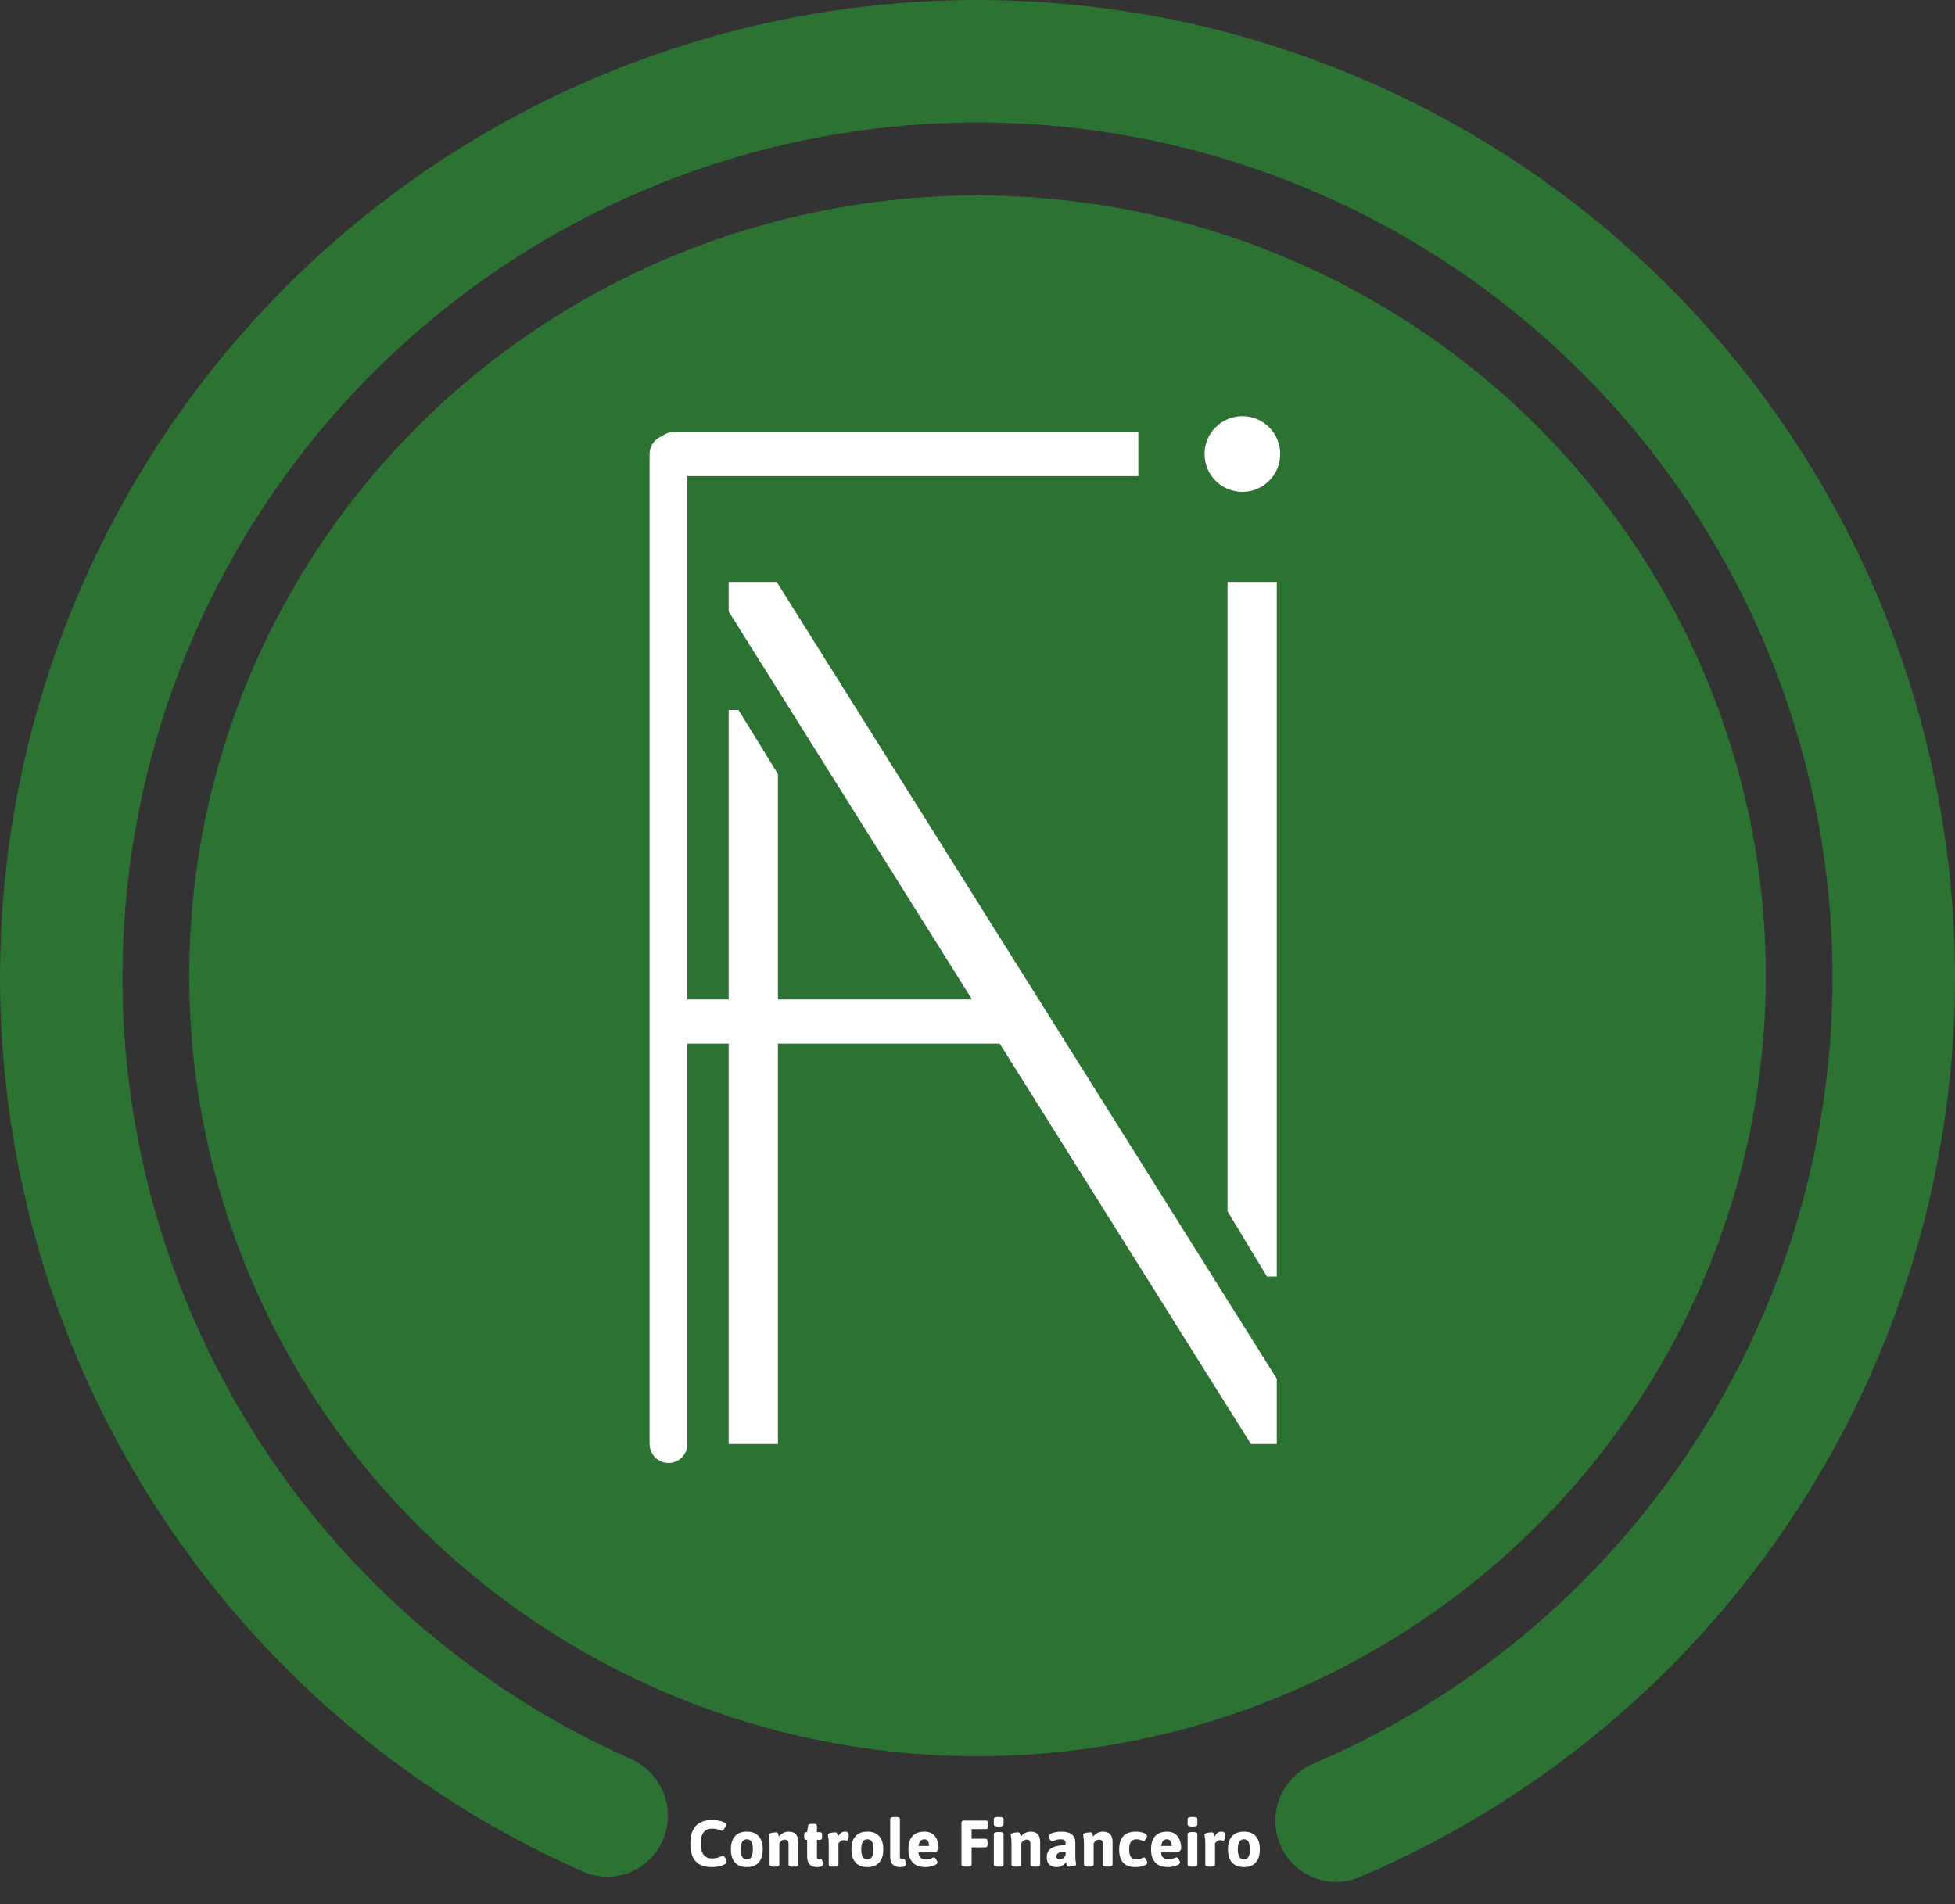 <svg width="310" height="302" viewBox="0 0 310 302" fill="none" xmlns="http://www.w3.org/2000/svg">
<rect x="0" y="0" width="310" height="302" fill="#333333" stroke="none"/>
<ellipse cx="155" cy="154.75" rx="125" ry="123.75" fill="#2C7333"/>
<path d="M100.573 289.712C99.599 292.123 96.851 293.295 94.472 292.245C64.053 278.831 38.907 255.666 23.053 226.344C6.451 195.639 1.077 160.106 7.857 125.865C14.637 91.624 33.146 60.82 60.196 38.758C87.246 16.697 121.143 4.76 156.047 5.004C190.952 5.247 224.679 17.657 251.418 40.093C278.158 62.53 296.235 93.59 302.536 127.922C308.837 162.254 302.968 197.709 285.939 228.179C269.676 257.277 244.209 280.089 213.607 293.077C211.213 294.093 208.482 292.883 207.541 290.459C206.601 288.035 207.808 285.315 210.2 284.294C238.76 272.101 262.526 250.77 277.719 223.585C293.679 195.028 299.18 161.799 293.274 129.622C287.369 97.445 270.426 68.335 245.366 47.307C220.305 26.278 188.695 14.648 155.982 14.42C123.268 14.191 91.499 25.379 66.147 46.055C40.795 66.732 23.448 95.602 17.094 127.694C10.74 159.785 15.776 193.088 31.336 221.865C46.148 249.26 69.614 270.92 98.001 283.51C100.378 284.565 101.547 287.301 100.573 289.712Z" stroke="#2C7333" stroke-width="10" stroke-miterlimit="1.305"/>
<path d="M112.896 296.088C111.725 296.088 110.859 295.783 110.301 295.174C109.746 294.564 109.469 293.617 109.469 292.332C109.469 289.859 110.629 288.623 112.949 288.623C113.266 288.623 113.594 288.654 113.934 288.717C114.273 288.779 114.557 288.867 114.783 288.98C115.014 289.09 115.129 289.213 115.129 289.35C115.129 289.447 115.09 289.576 115.012 289.736C114.934 289.893 114.84 290.031 114.73 290.152C114.625 290.273 114.531 290.334 114.449 290.334C114.43 290.334 114.377 290.314 114.291 290.275C114.104 290.197 113.906 290.133 113.699 290.082C113.496 290.027 113.236 290 112.92 290C112.307 290 111.852 290.195 111.555 290.586C111.262 290.973 111.115 291.559 111.115 292.344C111.115 293.129 111.264 293.721 111.561 294.119C111.857 294.518 112.303 294.717 112.896 294.717C113.205 294.717 113.473 294.686 113.699 294.623C113.93 294.561 114.154 294.48 114.373 294.383C114.385 294.379 114.42 294.365 114.479 294.342C114.537 294.314 114.58 294.301 114.607 294.301C114.709 294.301 114.807 294.361 114.9 294.482C114.994 294.6 115.07 294.734 115.129 294.887C115.188 295.035 115.217 295.143 115.217 295.209C115.217 295.4 115.088 295.562 114.83 295.695C114.576 295.828 114.268 295.928 113.904 295.994C113.545 296.057 113.209 296.088 112.896 296.088ZM118.428 296.088C117.604 296.088 116.975 295.846 116.541 295.361C116.111 294.877 115.896 294.18 115.896 293.27C115.896 292.363 116.111 291.67 116.541 291.189C116.975 290.709 117.604 290.469 118.428 290.469C119.252 290.469 119.877 290.709 120.303 291.189C120.732 291.666 120.947 292.359 120.947 293.27C120.947 294.18 120.732 294.877 120.303 295.361C119.877 295.846 119.252 296.088 118.428 296.088ZM118.428 294.863C118.756 294.863 118.996 294.73 119.148 294.465C119.305 294.199 119.383 293.801 119.383 293.27C119.383 292.742 119.305 292.346 119.148 292.08C118.996 291.814 118.756 291.682 118.428 291.682C117.779 291.682 117.455 292.211 117.455 293.27C117.455 293.797 117.533 294.195 117.689 294.465C117.85 294.73 118.096 294.863 118.428 294.863ZM122.658 296.018C122.244 296.018 122.037 295.908 122.037 295.689V292.385C122.037 291.885 122.004 291.469 121.938 291.137C121.918 291.031 121.908 290.957 121.908 290.914C121.908 290.836 121.98 290.773 122.125 290.727C122.273 290.676 122.439 290.639 122.623 290.615C122.811 290.592 122.961 290.58 123.074 290.58C123.195 290.58 123.279 290.625 123.326 290.715C123.377 290.805 123.422 290.936 123.461 291.107L123.496 291.26C123.66 291.041 123.879 290.855 124.152 290.703C124.43 290.547 124.727 290.469 125.043 290.469C125.566 290.469 125.953 290.605 126.203 290.879C126.453 291.152 126.578 291.576 126.578 292.15V295.689C126.578 295.908 126.367 296.018 125.945 296.018H125.658C125.244 296.018 125.037 295.908 125.037 295.689V292.385C125.037 292.174 124.986 292.014 124.885 291.904C124.787 291.795 124.627 291.74 124.404 291.74C124.217 291.74 124.051 291.803 123.906 291.928C123.762 292.053 123.652 292.191 123.578 292.344V295.689C123.578 295.908 123.367 296.018 122.945 296.018H122.658ZM129.514 296.088C129.018 296.088 128.639 295.949 128.377 295.672C128.119 295.391 127.99 294.965 127.99 294.395V291.77H127.826C127.717 291.77 127.637 291.729 127.586 291.646C127.539 291.564 127.516 291.432 127.516 291.248V291.072C127.516 290.889 127.539 290.756 127.586 290.674C127.637 290.592 127.717 290.551 127.826 290.551H127.99L128.125 289.561C128.156 289.342 128.344 289.232 128.688 289.232H129.016C129.195 289.232 129.326 289.26 129.408 289.314C129.494 289.369 129.537 289.451 129.537 289.561V290.551H130.047C130.156 290.551 130.234 290.592 130.281 290.674C130.332 290.756 130.357 290.889 130.357 291.072V291.248C130.357 291.432 130.332 291.564 130.281 291.646C130.234 291.729 130.156 291.77 130.047 291.77H129.537V294.412C129.537 294.572 129.564 294.688 129.619 294.758C129.678 294.828 129.773 294.863 129.906 294.863C129.945 294.863 129.998 294.857 130.064 294.846C130.131 294.83 130.172 294.822 130.188 294.822C130.25 294.822 130.305 294.875 130.352 294.98C130.402 295.082 130.441 295.195 130.469 295.32C130.5 295.445 130.516 295.529 130.516 295.572C130.516 295.916 130.182 296.088 129.514 296.088ZM132.033 296.018C131.619 296.018 131.412 295.908 131.412 295.689V292.385C131.412 291.885 131.379 291.469 131.312 291.137C131.293 291.031 131.283 290.957 131.283 290.914C131.283 290.836 131.355 290.773 131.5 290.727C131.648 290.676 131.814 290.639 131.998 290.615C132.186 290.592 132.336 290.58 132.449 290.58C132.57 290.58 132.654 290.625 132.701 290.715C132.752 290.805 132.797 290.936 132.836 291.107L132.871 291.26C133.004 291.018 133.156 290.826 133.328 290.686C133.504 290.541 133.729 290.469 134.002 290.469C134.229 290.469 134.385 290.527 134.471 290.645C134.557 290.758 134.6 290.887 134.6 291.031C134.6 291.109 134.586 291.221 134.559 291.365C134.531 291.506 134.492 291.631 134.441 291.74C134.391 291.85 134.334 291.904 134.271 291.904C134.229 291.904 134.164 291.893 134.078 291.869C133.961 291.838 133.861 291.822 133.779 291.822C133.588 291.822 133.42 291.877 133.275 291.986C133.135 292.092 133.027 292.211 132.953 292.344V295.689C132.953 295.908 132.742 296.018 132.32 296.018H132.033ZM137.541 296.088C136.717 296.088 136.088 295.846 135.654 295.361C135.225 294.877 135.01 294.18 135.01 293.27C135.01 292.363 135.225 291.67 135.654 291.189C136.088 290.709 136.717 290.469 137.541 290.469C138.365 290.469 138.99 290.709 139.416 291.189C139.846 291.666 140.061 292.359 140.061 293.27C140.061 294.18 139.846 294.877 139.416 295.361C138.99 295.846 138.365 296.088 137.541 296.088ZM137.541 294.863C137.869 294.863 138.109 294.73 138.262 294.465C138.418 294.199 138.496 293.801 138.496 293.27C138.496 292.742 138.418 292.346 138.262 292.08C138.109 291.814 137.869 291.682 137.541 291.682C136.893 291.682 136.568 292.211 136.568 293.27C136.568 293.797 136.646 294.195 136.803 294.465C136.963 294.73 137.209 294.863 137.541 294.863ZM142.68 296.088C142.184 296.088 141.805 295.949 141.543 295.672C141.285 295.391 141.156 294.965 141.156 294.395V288.482C141.156 288.256 141.365 288.143 141.783 288.143H142.076C142.291 288.143 142.447 288.172 142.545 288.23C142.646 288.285 142.697 288.369 142.697 288.482V294.412C142.697 294.572 142.727 294.688 142.785 294.758C142.844 294.828 142.941 294.863 143.078 294.863C143.113 294.863 143.166 294.855 143.236 294.84C143.256 294.836 143.275 294.832 143.295 294.828C143.314 294.824 143.336 294.822 143.359 294.822C143.418 294.822 143.471 294.875 143.518 294.98C143.568 295.082 143.607 295.197 143.635 295.326C143.662 295.451 143.676 295.533 143.676 295.572C143.676 295.916 143.344 296.088 142.68 296.088ZM146.764 296.088C145.85 296.088 145.168 295.844 144.719 295.355C144.27 294.863 144.045 294.182 144.045 293.311C144.045 292.33 144.27 291.611 144.719 291.154C145.168 290.697 145.787 290.469 146.576 290.469C147.1 290.469 147.527 290.588 147.859 290.826C148.195 291.064 148.439 291.385 148.592 291.787C148.748 292.189 148.826 292.645 148.826 293.152C148.826 293.211 148.791 293.289 148.721 293.387C148.654 293.484 148.578 293.572 148.492 293.65C148.406 293.729 148.34 293.768 148.293 293.768H145.639C145.674 294.166 145.791 294.449 145.99 294.617C146.193 294.781 146.475 294.863 146.834 294.863C147.029 294.863 147.205 294.842 147.361 294.799C147.521 294.752 147.691 294.691 147.871 294.617C147.98 294.566 148.055 294.541 148.094 294.541C148.164 294.541 148.24 294.592 148.322 294.693C148.408 294.791 148.48 294.904 148.539 295.033C148.602 295.162 148.633 295.262 148.633 295.332C148.633 295.492 148.523 295.629 148.305 295.742C148.09 295.855 147.834 295.941 147.537 296C147.244 296.059 146.986 296.088 146.764 296.088ZM147.326 292.742C147.326 292.422 147.264 292.166 147.139 291.975C147.014 291.779 146.826 291.682 146.576 291.682C146.061 291.682 145.748 292.035 145.639 292.742H147.326ZM153.086 296.018C152.668 296.018 152.459 295.908 152.459 295.689V289.121C152.459 288.977 152.492 288.873 152.559 288.811C152.625 288.744 152.73 288.711 152.875 288.711H156.355C156.465 288.711 156.543 288.752 156.59 288.834C156.641 288.916 156.666 289.049 156.666 289.232V289.549C156.666 289.732 156.641 289.865 156.59 289.947C156.543 290.029 156.465 290.07 156.355 290.07H154.064V291.594H156.279C156.389 291.594 156.469 291.635 156.52 291.717C156.57 291.799 156.596 291.93 156.596 292.109V292.432C156.596 292.615 156.57 292.75 156.52 292.836C156.469 292.918 156.389 292.959 156.279 292.959H154.064V295.689C154.064 295.908 153.855 296.018 153.438 296.018H153.086ZM158.219 289.654C158 289.654 157.84 289.627 157.738 289.572C157.641 289.518 157.592 289.434 157.592 289.32V288.482C157.592 288.369 157.643 288.285 157.744 288.23C157.846 288.172 158.004 288.143 158.219 288.143H158.506C158.721 288.143 158.879 288.172 158.98 288.23C159.082 288.285 159.133 288.369 159.133 288.482V289.32C159.133 289.434 159.082 289.518 158.98 289.572C158.883 289.627 158.725 289.654 158.506 289.654H158.219ZM158.219 296.018C157.801 296.018 157.592 295.908 157.592 295.689V290.861C157.592 290.752 157.643 290.67 157.744 290.615C157.846 290.561 158.004 290.533 158.219 290.533H158.506C158.721 290.533 158.879 290.561 158.98 290.615C159.082 290.67 159.133 290.752 159.133 290.861V295.689C159.133 295.908 158.924 296.018 158.506 296.018H158.219ZM161.014 296.018C160.6 296.018 160.393 295.908 160.393 295.689V292.385C160.393 291.885 160.359 291.469 160.293 291.137C160.273 291.031 160.264 290.957 160.264 290.914C160.264 290.836 160.336 290.773 160.48 290.727C160.629 290.676 160.795 290.639 160.979 290.615C161.166 290.592 161.316 290.58 161.43 290.58C161.551 290.58 161.635 290.625 161.682 290.715C161.732 290.805 161.777 290.936 161.816 291.107L161.852 291.26C162.016 291.041 162.234 290.855 162.508 290.703C162.785 290.547 163.082 290.469 163.398 290.469C163.922 290.469 164.309 290.605 164.559 290.879C164.809 291.152 164.934 291.576 164.934 292.15V295.689C164.934 295.908 164.723 296.018 164.301 296.018H164.014C163.6 296.018 163.393 295.908 163.393 295.689V292.385C163.393 292.174 163.342 292.014 163.24 291.904C163.143 291.795 162.982 291.74 162.76 291.74C162.572 291.74 162.406 291.803 162.262 291.928C162.117 292.053 162.008 292.191 161.934 292.344V295.689C161.934 295.908 161.723 296.018 161.301 296.018H161.014ZM167.523 296.088C166.992 296.088 166.602 295.949 166.352 295.672C166.105 295.391 165.982 295.02 165.982 294.559C165.982 294.211 166.055 293.898 166.199 293.621C166.344 293.34 166.637 293.104 167.078 292.912C167.52 292.721 168.15 292.625 168.971 292.625V292.279C168.971 292.076 168.906 291.926 168.777 291.828C168.648 291.73 168.443 291.682 168.162 291.682C167.928 291.682 167.727 291.707 167.559 291.758C167.391 291.805 167.209 291.869 167.014 291.951C166.912 291.998 166.85 292.021 166.826 292.021C166.756 292.021 166.678 291.969 166.592 291.863C166.51 291.758 166.438 291.637 166.375 291.5C166.312 291.363 166.281 291.26 166.281 291.189C166.281 291.068 166.367 290.953 166.539 290.844C166.715 290.73 166.955 290.641 167.26 290.574C167.564 290.504 167.902 290.469 168.273 290.469C169.055 290.469 169.623 290.625 169.979 290.938C170.334 291.246 170.512 291.67 170.512 292.209V294.16C170.512 294.484 170.52 294.736 170.535 294.916C170.555 295.096 170.58 295.273 170.611 295.449C170.631 295.555 170.641 295.629 170.641 295.672C170.641 295.75 170.566 295.814 170.418 295.865C170.273 295.916 170.107 295.953 169.92 295.977C169.732 296 169.582 296.012 169.469 296.012C169.348 296.012 169.26 295.961 169.205 295.859C169.154 295.754 169.113 295.611 169.082 295.432C169.078 295.408 169.074 295.385 169.07 295.361C169.066 295.338 169.061 295.314 169.053 295.291C169.014 295.365 168.93 295.465 168.801 295.59C168.676 295.715 168.504 295.83 168.285 295.936C168.066 296.037 167.812 296.088 167.523 296.088ZM168.033 294.863C168.229 294.863 168.412 294.803 168.584 294.682C168.756 294.557 168.885 294.398 168.971 294.207V293.633C167.998 293.633 167.512 293.889 167.512 294.4C167.512 294.537 167.557 294.648 167.646 294.734C167.74 294.82 167.869 294.863 168.033 294.863ZM172.498 296.018C172.084 296.018 171.877 295.908 171.877 295.689V292.385C171.877 291.885 171.844 291.469 171.777 291.137C171.758 291.031 171.748 290.957 171.748 290.914C171.748 290.836 171.82 290.773 171.965 290.727C172.113 290.676 172.279 290.639 172.463 290.615C172.65 290.592 172.801 290.58 172.914 290.58C173.035 290.58 173.119 290.625 173.166 290.715C173.217 290.805 173.262 290.936 173.301 291.107L173.336 291.26C173.5 291.041 173.719 290.855 173.992 290.703C174.27 290.547 174.566 290.469 174.883 290.469C175.406 290.469 175.793 290.605 176.043 290.879C176.293 291.152 176.418 291.576 176.418 292.15V295.689C176.418 295.908 176.207 296.018 175.785 296.018H175.498C175.084 296.018 174.877 295.908 174.877 295.689V292.385C174.877 292.174 174.826 292.014 174.725 291.904C174.627 291.795 174.467 291.74 174.244 291.74C174.057 291.74 173.891 291.803 173.746 291.928C173.602 292.053 173.492 292.191 173.418 292.344V295.689C173.418 295.908 173.207 296.018 172.785 296.018H172.498ZM180.086 296.088C179.199 296.088 178.541 295.859 178.111 295.402C177.682 294.941 177.467 294.244 177.467 293.311C177.467 292.369 177.684 291.66 178.117 291.184C178.551 290.707 179.227 290.469 180.145 290.469C180.406 290.469 180.67 290.498 180.936 290.557C181.205 290.611 181.428 290.693 181.604 290.803C181.783 290.908 181.873 291.037 181.873 291.189C181.873 291.252 181.838 291.35 181.768 291.482C181.701 291.615 181.623 291.734 181.533 291.84C181.447 291.941 181.375 291.992 181.316 291.992C181.289 291.992 181.229 291.965 181.135 291.91C180.986 291.84 180.846 291.785 180.713 291.746C180.58 291.703 180.418 291.682 180.227 291.682C179.816 291.682 179.518 291.812 179.33 292.074C179.143 292.332 179.049 292.73 179.049 293.27C179.049 293.812 179.137 294.215 179.312 294.477C179.492 294.734 179.777 294.863 180.168 294.863C180.383 294.863 180.57 294.842 180.73 294.799C180.891 294.752 181.043 294.693 181.188 294.623C181.215 294.611 181.248 294.598 181.287 294.582C181.326 294.566 181.355 294.559 181.375 294.559C181.445 294.559 181.521 294.609 181.604 294.711C181.689 294.809 181.762 294.922 181.82 295.051C181.883 295.18 181.914 295.279 181.914 295.35C181.914 295.529 181.797 295.674 181.562 295.783C181.328 295.893 181.066 295.971 180.777 296.018C180.488 296.064 180.258 296.088 180.086 296.088ZM185.236 296.088C184.322 296.088 183.641 295.844 183.191 295.355C182.742 294.863 182.518 294.182 182.518 293.311C182.518 292.33 182.742 291.611 183.191 291.154C183.641 290.697 184.26 290.469 185.049 290.469C185.572 290.469 186 290.588 186.332 290.826C186.668 291.064 186.912 291.385 187.064 291.787C187.221 292.189 187.299 292.645 187.299 293.152C187.299 293.211 187.264 293.289 187.193 293.387C187.127 293.484 187.051 293.572 186.965 293.65C186.879 293.729 186.812 293.768 186.766 293.768H184.111C184.146 294.166 184.264 294.449 184.463 294.617C184.666 294.781 184.947 294.863 185.307 294.863C185.502 294.863 185.678 294.842 185.834 294.799C185.994 294.752 186.164 294.691 186.344 294.617C186.453 294.566 186.527 294.541 186.566 294.541C186.637 294.541 186.713 294.592 186.795 294.693C186.881 294.791 186.953 294.904 187.012 295.033C187.074 295.162 187.105 295.262 187.105 295.332C187.105 295.492 186.996 295.629 186.777 295.742C186.562 295.855 186.307 295.941 186.01 296C185.717 296.059 185.459 296.088 185.236 296.088ZM185.799 292.742C185.799 292.422 185.736 292.166 185.611 291.975C185.486 291.779 185.299 291.682 185.049 291.682C184.533 291.682 184.221 292.035 184.111 292.742H185.799ZM188.945 289.654C188.727 289.654 188.566 289.627 188.465 289.572C188.367 289.518 188.318 289.434 188.318 289.32V288.482C188.318 288.369 188.369 288.285 188.471 288.23C188.572 288.172 188.73 288.143 188.945 288.143H189.232C189.447 288.143 189.605 288.172 189.707 288.23C189.809 288.285 189.859 288.369 189.859 288.482V289.32C189.859 289.434 189.809 289.518 189.707 289.572C189.609 289.627 189.451 289.654 189.232 289.654H188.945ZM188.945 296.018C188.527 296.018 188.318 295.908 188.318 295.689V290.861C188.318 290.752 188.369 290.67 188.471 290.615C188.572 290.561 188.73 290.533 188.945 290.533H189.232C189.447 290.533 189.605 290.561 189.707 290.615C189.809 290.67 189.859 290.752 189.859 290.861V295.689C189.859 295.908 189.65 296.018 189.232 296.018H188.945ZM191.74 296.018C191.326 296.018 191.119 295.908 191.119 295.689V292.385C191.119 291.885 191.086 291.469 191.02 291.137C191 291.031 190.99 290.957 190.99 290.914C190.99 290.836 191.062 290.773 191.207 290.727C191.355 290.676 191.521 290.639 191.705 290.615C191.893 290.592 192.043 290.58 192.156 290.58C192.277 290.58 192.361 290.625 192.408 290.715C192.459 290.805 192.504 290.936 192.543 291.107L192.578 291.26C192.711 291.018 192.863 290.826 193.035 290.686C193.211 290.541 193.436 290.469 193.709 290.469C193.936 290.469 194.092 290.527 194.178 290.645C194.264 290.758 194.307 290.887 194.307 291.031C194.307 291.109 194.293 291.221 194.266 291.365C194.238 291.506 194.199 291.631 194.148 291.74C194.098 291.85 194.041 291.904 193.979 291.904C193.936 291.904 193.871 291.893 193.785 291.869C193.668 291.838 193.568 291.822 193.486 291.822C193.295 291.822 193.127 291.877 192.982 291.986C192.842 292.092 192.734 292.211 192.66 292.344V295.689C192.66 295.908 192.449 296.018 192.027 296.018H191.74ZM197.248 296.088C196.424 296.088 195.795 295.846 195.361 295.361C194.932 294.877 194.717 294.18 194.717 293.27C194.717 292.363 194.932 291.67 195.361 291.189C195.795 290.709 196.424 290.469 197.248 290.469C198.072 290.469 198.697 290.709 199.123 291.189C199.553 291.666 199.768 292.359 199.768 293.27C199.768 294.18 199.553 294.877 199.123 295.361C198.697 295.846 198.072 296.088 197.248 296.088ZM197.248 294.863C197.576 294.863 197.816 294.73 197.969 294.465C198.125 294.199 198.203 293.801 198.203 293.27C198.203 292.742 198.125 292.346 197.969 292.08C197.816 291.814 197.576 291.682 197.248 291.682C196.6 291.682 196.275 292.211 196.275 293.27C196.275 293.797 196.354 294.195 196.51 294.465C196.67 294.73 196.916 294.863 197.248 294.863Z" fill="white"/>
<path d="M115.543 229V112.594H117.105L123.355 122.75V229H115.543ZM115.543 96.969V92.281H123.16L202.457 218.648V229H198.355L115.543 96.969ZM194.645 192.086V92.281H202.457V202.438H200.895L194.645 192.086Z" fill="white"/>
<path d="M106 229V72" stroke="white" stroke-width="6" stroke-linecap="round"/>
<path d="M107 68.5C105.067 68.5 103.5 70.067 103.5 72C103.5 73.933 105.067 75.5 107 75.5V68.5ZM177 75.5H180.5V68.5H177V75.5ZM107 75.5H177V68.5H107V75.5Z" fill="white"/>
<path d="M107 158.5C105.067 158.5 103.5 160.067 103.5 162C103.5 163.933 105.067 165.5 107 165.5V158.5ZM157 165.5H160.5V158.5H157V165.5ZM107 165.5H157V158.5H107V165.5Z" fill="white"/>
<circle cx="197" cy="72" r="6" fill="white"/>
</svg>
